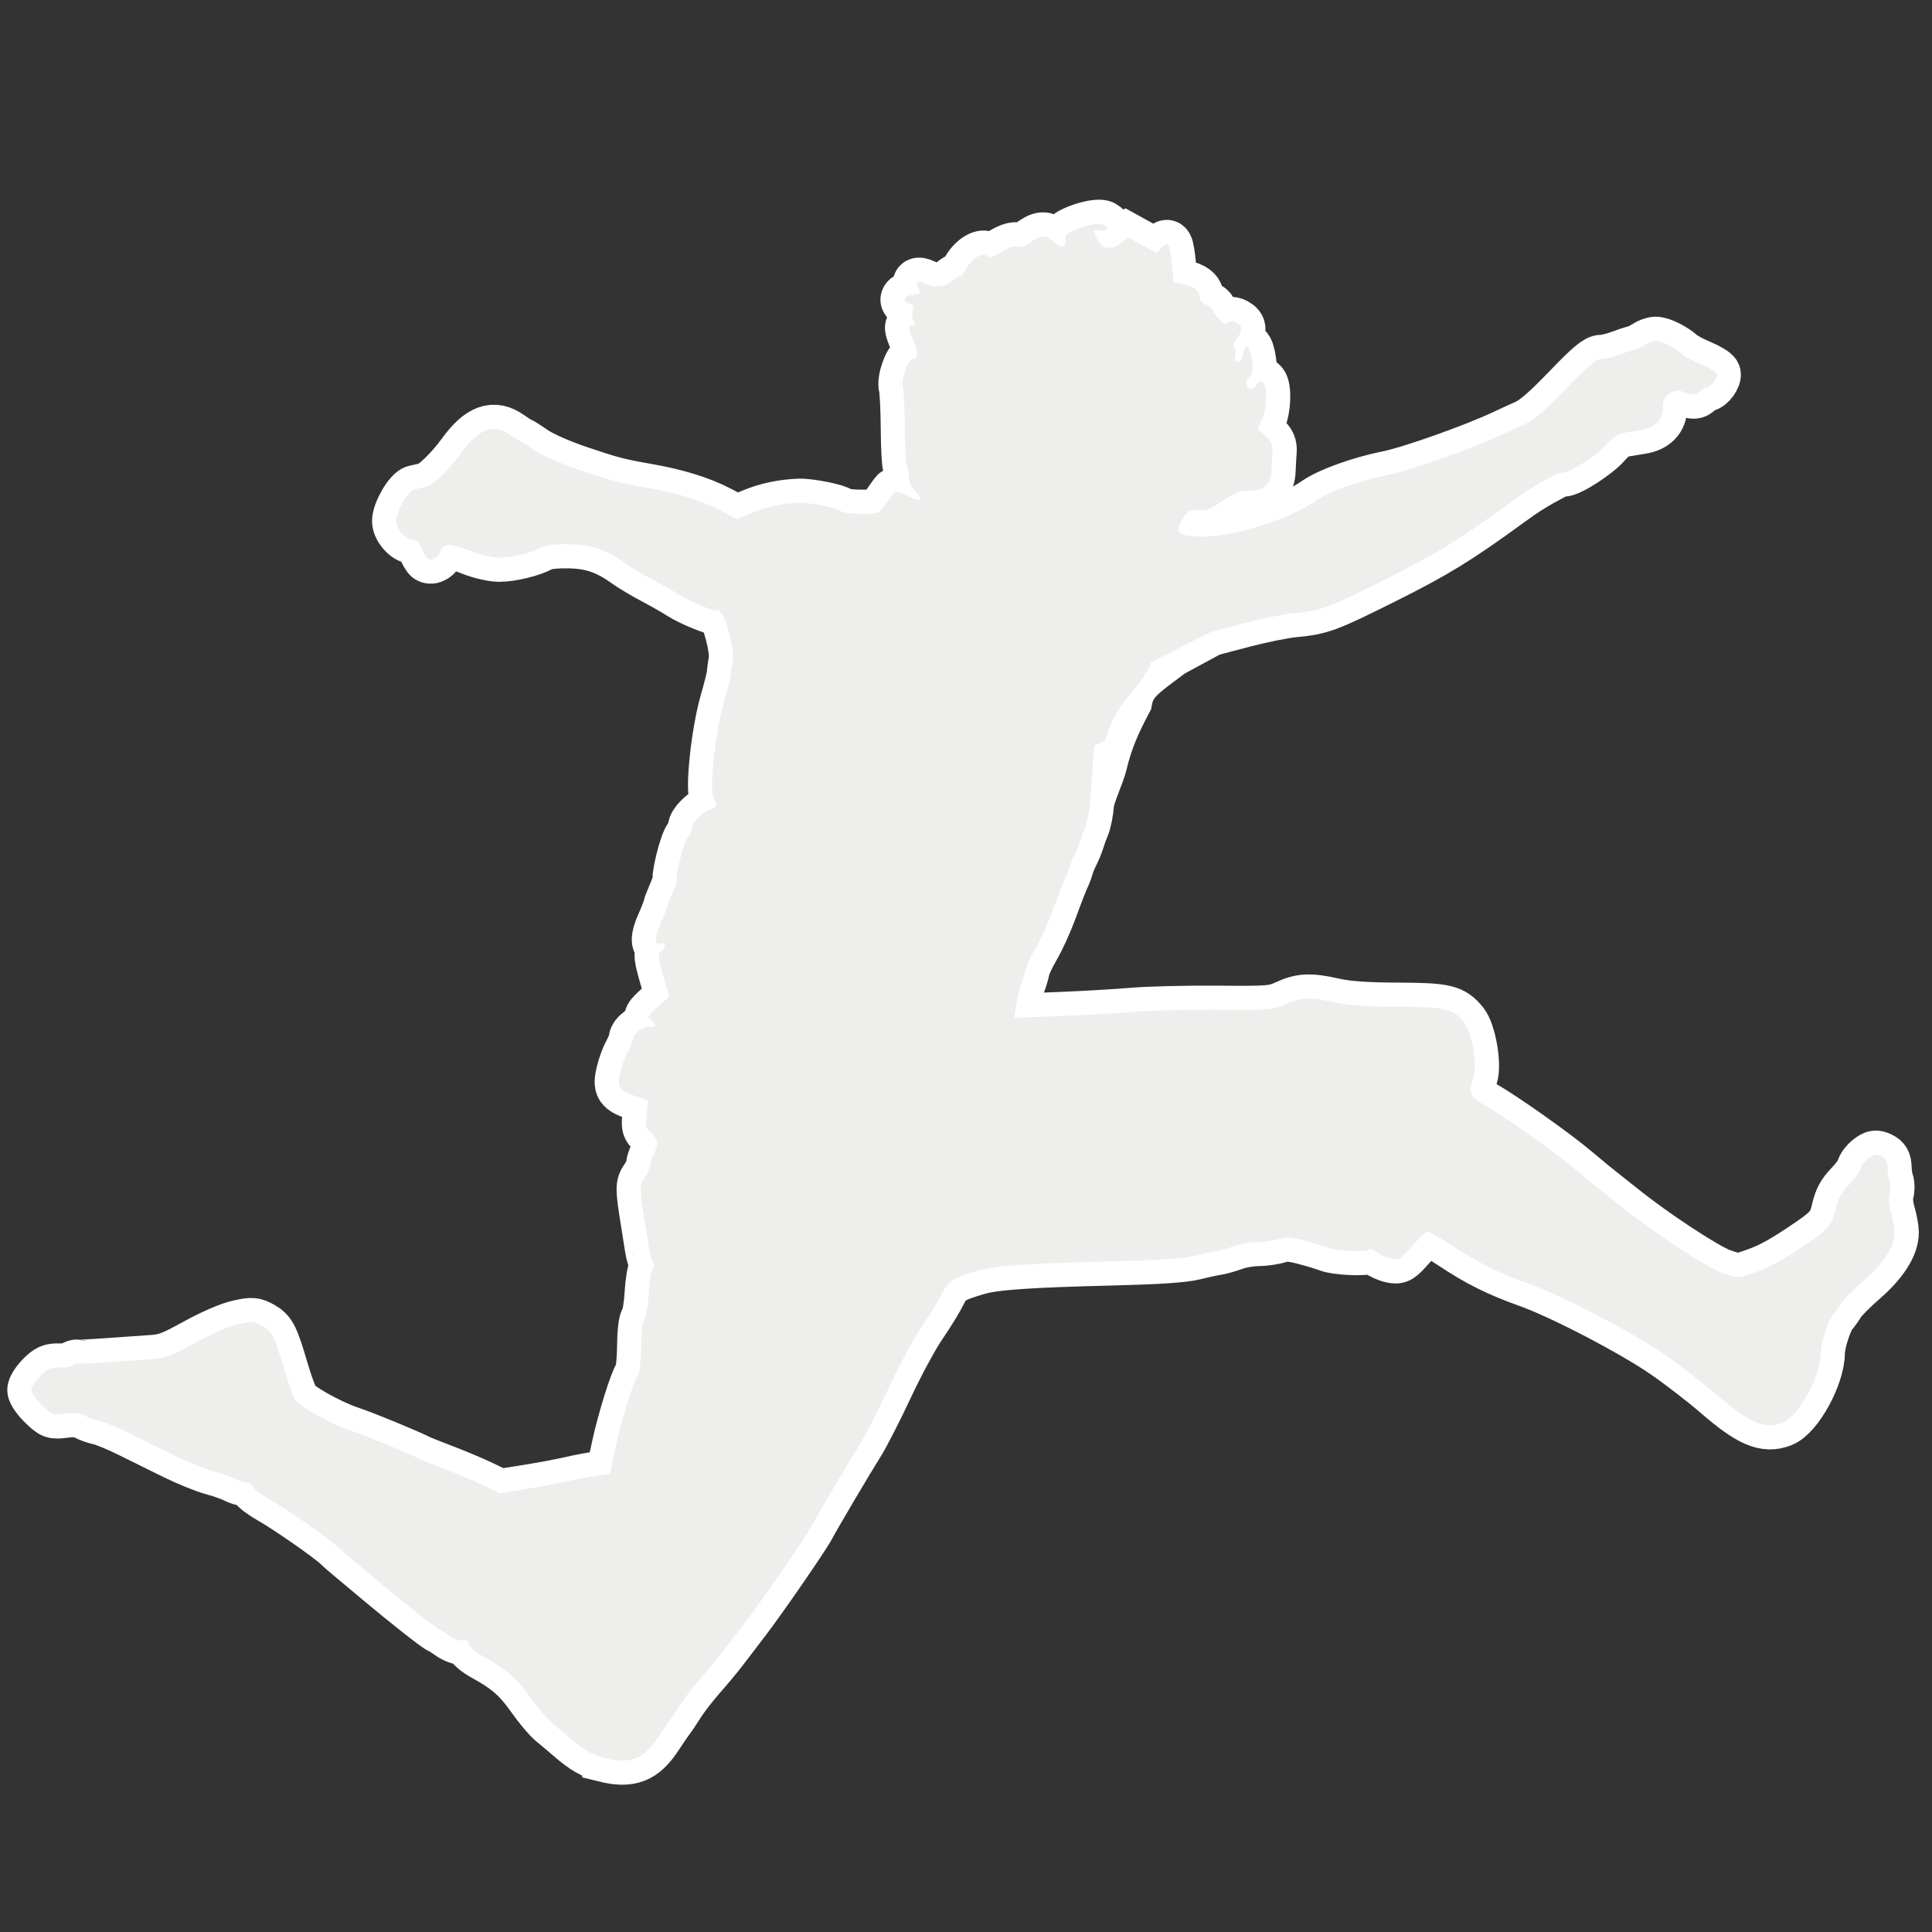 <?xml version="1.0" encoding="UTF-8" standalone="no"?>
<!-- Created with Inkscape (http://www.inkscape.org/) -->

<svg
   xmlns:dc="http://purl.org/dc/elements/1.1/"
   xmlns:cc="http://creativecommons.org/ns#"
   xmlns:rdf="http://www.w3.org/1999/02/22-rdf-syntax-ns#"
   xmlns:svg="http://www.w3.org/2000/svg"
   xmlns="http://www.w3.org/2000/svg"
   xmlns:sodipodi="http://sodipodi.sourceforge.net/DTD/sodipodi-0.dtd"
   xmlns:inkscape="http://www.inkscape.org/namespaces/inkscape"
   id="svg3039"
   version="1.1"
   inkscape:version="0.48.3.1 r9886"
   width="800"
   height="800"
   sodipodi:docname="kid-jumping-bw.svg"
   inkscape:export-filename="/home/elijah/Documents/LEAP/leap.se/kid-jumping-all-color.png"
   inkscape:export-xdpi="28.905836"
   inkscape:export-ydpi="28.905836"
   style="enable-background:new">
  <rect width="100%" height="100%" fill="#333333" stroke="none"/>
  <defs
     id="defs3043" />
  <sodipodi:namedview
     pagecolor="#ffffff"
     bordercolor="#666666"
     borderopacity="1"
     objecttolerance="16"
     gridtolerance="10"
     guidetolerance="10"
     inkscape:pageopacity="0"
     inkscape:pageshadow="2"
     inkscape:window-width="1432"
     inkscape:window-height="842"
     id="namedview3041"
     showgrid="false"
     fit-margin-top="20"
     fit-margin-left="20"
     fit-margin-right="20"
     fit-margin-bottom="20"
     inkscape:zoom="1"
     inkscape:cx="351.25564"
     inkscape:cy="429.61688"
     inkscape:window-x="104"
     inkscape:window-y="35"
     inkscape:window-maximized="0"
     inkscape:current-layer="layer2"
     inkscape:snap-global="false"
     inkscape:object-nodes="true"
     inkscape:snap-smooth-nodes="false"
     inkscape:snap-grids="false"
     inkscape:snap-to-guides="false"
     inkscape:object-paths="true"
     showguides="true"
     inkscape:guide-bbox="true" />
  <g
     inkscape:groupmode="layer"
     id="layer2"
     inkscape:label="background"
     style="display:inline" />
  <g
     inkscape:groupmode="layer"
     id="layer4"
     inkscape:label="outline"
     style="display:inline"
     transform="translate(20,184.834)">
    <path
       style="fill:none;stroke:#ffffff;stroke-width:20;stroke-miterlimit:4;stroke-opacity:1;stroke-dasharray:none;display:inline"
       d="m 230.509,543.157 c -5.18,-1.278 -8.848,-3.359 -14.407,-8.173 -2.556,-2.214 -6.056,-5.161 -7.778,-6.55 -1.722,-1.389 -5.61,-6.038 -8.64,-10.33 -5.597,-7.929 -10.073,-11.813 -19.619,-17.028 -2.924,-1.597 -5.609,-3.87 -5.967,-5.051 -0.443,-1.461 -1.27,-1.977 -2.592,-1.615 -1.087,0.298 -3.534,-0.6 -5.56,-2.041 -1.99,-1.415 -3.842,-2.572 -4.116,-2.572 -0.717,0 -14.794,-11.078 -24.92,-19.611 -4.775,-4.024 -10.239,-8.594 -12.142,-10.157 -1.903,-1.563 -4.269,-3.635 -5.257,-4.606 -3.153,-3.098 -20.981,-15.522 -27.477,-19.149 -3.45,-1.926 -6.722,-4.383 -7.273,-5.46 -0.55,-1.077 -1.925,-1.958 -3.056,-1.958 -1.131,0 -3.296,-0.667 -4.812,-1.482 -1.516,-0.815 -5.512,-2.218 -8.879,-3.118 -3.368,-0.899 -10.487,-3.782 -15.819,-6.406 -5.333,-2.624 -13.74,-6.771 -18.683,-9.216 -4.943,-2.445 -10.454,-4.738 -12.247,-5.094 -1.793,-0.357 -4.556,-1.332 -6.14,-2.167 -2.003,-1.056 -4.489,-1.308 -8.165,-0.829 -5.106,0.666 -5.431,0.547 -9.622,-3.51 -2.386,-2.31 -4.338,-5.141 -4.338,-6.292 0,-1.151 1.624,-3.742 3.61,-5.758 3.026,-3.072 4.306,-3.644 7.91,-3.533 2.365,0.073 4.825,-0.313 5.468,-0.859 0.643,-0.545 1.561,-0.878 2.041,-0.741 0.48,0.138 5.921,-0.126 12.091,-0.586 6.17,-0.46 14.347,-1.031 18.172,-1.269 6.112,-0.381 8.352,-1.203 18.513,-6.793 6.883,-3.787 14.118,-6.913 17.884,-7.728 5.797,-1.254 6.633,-1.193 10.044,0.734 3.852,2.177 4.994,4.448 8.857,17.605 1.671,5.691 3.026,9.493 4.575,12.83 1.172,2.524 14.456,10.001 22.674,12.761 6.471,2.173 22.658,8.816 28.905,11.863 1.123,0.547 5.945,2.473 10.716,4.279 4.771,1.806 11.78,4.775 15.574,6.598 l 6.899,3.315 11.472,-1.837 c 6.309,-1.011 14.227,-2.492 17.595,-3.292 3.368,-0.8 8.466,-1.766 11.33,-2.146 l 5.206,-0.691 2.316,-10.88 c 2.41,-11.324 7.619,-28.044 9.484,-30.44 0.592,-0.761 1.119,-5.859 1.17,-11.33 0.058,-6.172 0.57,-10.548 1.35,-11.532 0.692,-0.873 1.486,-5.576 1.765,-10.452 0.279,-4.876 1.033,-9.528 1.674,-10.338 0.79,-0.998 0.836,-1.904 0.142,-2.809 -0.564,-0.735 -1.324,-3.261 -1.69,-5.613 -0.366,-2.352 -1.126,-7.163 -1.69,-10.691 -2.318,-14.515 -2.32,-15.55 -0.04,-18.781 1.184,-1.678 2.169,-3.912 2.189,-4.964 0.02,-1.053 0.693,-3.117 1.495,-4.587 2.138,-3.918 1.851,-6.378 -1.021,-8.744 -2.328,-1.919 -2.496,-2.599 -1.915,-7.775 l 0.636,-5.673 -5.15,-1.792 c -7.108,-2.473 -7.878,-3.675 -6.384,-9.957 0.665,-2.795 2.098,-6.673 3.184,-8.618 1.086,-1.945 1.975,-4.195 1.975,-5.001 0,-2.272 4.864,-5.762 7.156,-5.134 2.505,0.686 2.675,-1.312 0.243,-2.869 -1.59,-1.018 -1.266,-1.619 2.947,-5.472 l 4.733,-4.329 -1.932,-6.609 c -2.829,-9.676 -3.027,-11.453 -1.353,-12.126 0.81,-0.326 1.473,-1.314 1.473,-2.196 0,-1.004 -0.587,-1.368 -1.57,-0.973 -2.749,1.105 -2.831,-2.367 -0.192,-8.166 1.402,-3.08 2.828,-6.875 3.169,-8.434 l 3.694,-9.08 c -1.1,-1.211 2.63,-16.284 4.592,-18.554 0.843,-0.976 1.533,-2.602 1.533,-3.613 0,-2.3 4.67,-6.927 7.83,-7.758 2.671,-0.702 2.916,-1.654 1.177,-4.572 -1.904,-3.194 0.654,-27.29 4.21,-39.656 1.606,-5.586 2.93,-10.879 2.942,-11.761 0.012,-0.882 0.344,-3.402 0.738,-5.601 0.795,-4.434 -2.747,-17.961 -5.279,-20.163 -0.776,-0.675 -1.411,-0.934 -1.411,-0.576 0,1.004 -11.295,-3.64 -15.363,-6.317 -1.995,-1.312 -6.886,-4.106 -10.869,-6.207 -3.983,-2.101 -9.011,-5.091 -11.172,-6.643 -8.16,-5.86 -14.522,-8.048 -23.818,-8.192 -5.486,-0.085 -9.611,0.385 -11.192,1.277 -3.964,2.234 -12.371,4.284 -17.629,4.298 -2.686,0.007 -7.829,-1.172 -11.603,-2.66 -8.63,-3.403 -11.412,-3.435 -12.606,-0.146 -0.982,2.705 -3.662,4.32 -5.352,3.226 -0.568,-0.368 -1.681,-2.294 -2.473,-4.28 -1.072,-2.688 -2.07,-3.611 -3.904,-3.611 -2.771,0 -6.694,-4.491 -6.694,-7.664 0,-4.017 4.986,-12.585 7.663,-13.166 1.399,-0.304 3.576,-0.792 4.839,-1.085 2.747,-0.637 9.454,-7.137 14.478,-14.029 7.412,-10.17 13.388,-12.327 20.38,-7.356 2.068,1.47 3.976,2.673 4.24,2.673 0.264,0 2.885,1.661 5.823,3.692 3.12,2.156 10.862,5.551 18.61,8.16 13.49,4.543 15.925,5.174 28.576,7.398 11.741,2.064 21.916,5.239 29.395,9.171 l 7.054,3.709 6.27,-2.616 c 5.92,-2.47 12.618,-3.888 19.537,-4.135 4.413,-0.158 15.986,2.167 17.22,3.459 0.577,0.604 4.378,1.099 8.447,1.099 7.371,0 7.409,-0.014 10.201,-4.009 1.541,-2.205 3.138,-4.43 3.548,-4.945 0.41,-0.515 2.87,0.142 5.468,1.459 5.606,2.843 7.138,2.064 3.291,-1.673 -1.92,-1.865 -2.757,-3.747 -2.757,-6.199 0,-1.936 -0.344,-3.882 -0.765,-4.325 -0.421,-0.442 -0.812,-7.378 -0.869,-15.414 -0.057,-8.035 -0.438,-15.84 -0.847,-17.345 -0.844,-3.102 2.201,-11.698 4.144,-11.698 2.151,0 2.26,-2.817 0.286,-7.435 -2.376,-5.56 -2.417,-6.464 -0.293,-6.464 1.306,0 1.405,-0.317 0.466,-1.501 -0.658,-0.831 -0.903,-2.696 -0.549,-4.176 0.507,-2.118 0.187,-2.825 -1.543,-3.4 -3.099,-1.03 -2.001,-3.156 1.836,-3.553 2.904,-0.3 3.125,-0.559 2.135,-2.497 -1.473,-2.884 -0.498,-3.668 2.677,-2.153 3.875,1.849 8.032,1.509 10.951,-0.895 1.427,-1.176 3.019,-2.138 3.537,-2.138 0.518,0 1.578,-1.243 2.354,-2.763 2.174,-4.256 6.822,-7.361 8.645,-5.776 1.179,1.025 2.408,0.71 6.116,-1.567 2.92,-1.793 5.387,-2.601 6.654,-2.18 1.215,0.404 3.127,-0.139 4.819,-1.367 4.961,-3.601 6.395,-3.694 10.194,-0.658 2.865,2.289 3.72,2.551 4.436,1.357 0.488,-0.814 0.684,-2.201 0.435,-3.083 -0.67,-2.383 12.915,-6.967 15.82,-5.339 2.73,1.531 1.764,3.055 -1.519,2.398 -3.033,-0.607 -3.053,-0.528 -0.97,3.846 1.94,4.073 5.886,4.541 9.963,1.181 l 2.658,-2.191 5.86,3.233 5.86,3.233 2.308,-2.272 c 2.803,-2.759 3.15,-2.117 4.191,7.74 l 0.723,6.846 3.774,0.642 c 4.518,0.768 6.942,2.665 6.942,5.431 0,1.186 1.064,2.458 2.551,3.05 1.403,0.559 2.551,1.394 2.551,1.855 0,0.462 1.188,2.182 2.64,3.822 2.039,2.303 2.954,2.71 4.017,1.786 1.008,-0.876 1.941,-0.881 3.483,-0.017 2.651,1.486 2.663,3.283 0.047,6.767 -1.267,1.688 -1.658,3.002 -1.017,3.417 0.573,0.371 0.761,1.848 0.418,3.282 -0.471,1.967 -0.215,2.607 1.042,2.607 1.041,0 1.9,-1.221 2.287,-3.249 0.902,-4.724 2.785,-3.271 3.635,2.804 0.567,4.051 0.391,5.529 -0.765,6.444 -0.825,0.653 -1.5,1.948 -1.5,2.877 0,2.841 2.224,3.328 3.992,0.873 1.319,-1.832 1.934,-2.044 2.922,-1.009 1.815,1.902 1.534,10.882 -0.48,15.306 l -1.732,3.804 3.179,3.042 c 2.541,2.431 3.122,3.767 2.897,6.657 -0.155,1.988 -0.347,5.419 -0.427,7.624 -0.203,5.586 -3.038,8.286 -8.704,8.286 -4.62,0 -6.274,0.685 -13.614,5.637 -3.193,2.154 -5.219,2.788 -7.806,2.441 -3.655,-0.49 -5.291,0.7 -7.723,5.622 -1.919,3.883 -0.031,5.137 8.073,5.365 13.262,0.373 36.588,-6.809 47.999,-14.779 5.445,-3.804 18.48,-8.478 30.107,-10.799 9.249,-1.846 35.87,-11.316 47.968,-17.064 2.245,-1.067 6.279,-2.914 8.963,-4.105 3.426,-1.52 8.418,-5.843 16.748,-14.505 9.286,-9.656 12.47,-12.34 14.637,-12.34 1.523,0 4.779,-0.758 7.236,-1.685 2.456,-0.927 5.327,-1.873 6.379,-2.103 1.052,-0.23 2.988,-1.155 4.302,-2.057 1.314,-0.902 3.346,-1.639 4.516,-1.639 2.45,0 7.728,2.615 10.701,5.302 1.123,1.015 4.723,2.956 8.001,4.315 3.278,1.358 6.204,3.136 6.502,3.95 0.579,1.582 -2.393,5.677 -4.121,5.677 -0.57,0 -1.879,0.798 -2.908,1.773 -1.626,1.542 -2.385,1.596 -5.807,0.412 -3.429,-1.186 -4.283,-1.123 -6.63,0.488 -2.131,1.463 -2.693,2.7 -2.693,5.925 0,4.798 -3.23,8.114 -8.779,9.014 -1.908,0.309 -5.139,0.837 -7.18,1.173 -2.6,0.428 -4.793,1.872 -7.322,4.823 -3.69,4.306 -15.036,11.673 -17.978,11.673 -0.899,0 -2.432,0.421 -3.406,0.935 -8.264,4.359 -12.034,6.701 -19.122,11.879 -20.597,15.047 -30.158,20.921 -51.057,31.37 -24.084,12.041 -26.612,12.974 -38.089,14.06 -4.124,0.39 -13.539,2.303 -20.922,4.251 l -13.424,3.541 -16.236,8.79 c -11.438,8.696 -16.551,11.466 -18.033,19.893 -4.684,8.798 -7.989,16.137 -10.289,25.796 -1.141,4.789 -5.225,13.264 -5.482,16.695 -0.256,3.431 -1.122,7.761 -1.923,9.622 -0.801,1.861 -1.518,3.82 -2.117,5.79 -1.538,4.585 -2.486,5.673 -3.638,8.515 -0.828,2.042 -1.372,4.378 -1.868,5.399 -1.196,2.464 -2.401,5.525 -6.198,15.755 -1.746,4.704 -4.798,11.325 -6.782,14.713 -1.984,3.388 -3.804,7.293 -4.044,8.678 -0.24,1.385 -1.07,4.146 -1.846,6.135 -0.775,1.989 -1.732,5.956 -2.125,8.814 l -0.715,5.197 18.195,-0.713 c 10.007,-0.392 23.706,-1.186 30.442,-1.764 6.736,-0.578 22.585,-0.969 35.221,-0.869 22.023,0.175 23.203,0.079 28.523,-2.319 6.47,-2.916 10.004,-3.039 20.455,-0.714 5.281,1.175 13.292,1.722 25.832,1.765 19.901,0.068 23.002,0.801 27.597,6.521 3.186,3.967 5.51,17.542 3.854,22.517 -2.191,6.585 -1.602,8.23 4.089,11.424 8.299,4.657 29.45,19.595 38.357,27.091 4.48,3.77 9.401,7.817 10.936,8.993 1.535,1.176 5.393,4.233 8.574,6.792 12.928,10.403 34.577,24.628 40.845,26.837 6.22,2.192 6.699,2.214 11.737,0.538 6.97,-2.32 11.953,-4.893 20.561,-10.619 11.883,-7.905 13.278,-9.421 14.808,-16.106 1.052,-4.595 2.382,-7.047 5.672,-10.463 2.364,-2.454 4.464,-5.373 4.666,-6.487 0.202,-1.114 1.618,-3.001 3.145,-4.195 2.331,-1.821 3.192,-1.972 5.358,-0.938 1.966,0.938 2.598,2.065 2.653,4.73 0.04,1.924 0.432,4.46 0.872,5.636 0.44,1.176 0.435,3.479 -0.012,5.118 -0.513,1.884 -0.275,4.833 0.648,8.019 0.803,2.771 1.465,6.378 1.471,8.014 0.022,5.687 -4.536,12.827 -12.706,19.906 -4.287,3.715 -8.572,8.024 -9.523,9.577 -0.95,1.553 -2.472,3.684 -3.38,4.736 -1.985,2.299 -4.994,11.658 -5.009,15.584 -0.039,9.801 -9.051,26.32 -15.834,29.022 -7.236,2.882 -13.833,0.086 -27.222,-11.536 -5.444,-4.726 -15.129,-12.211 -21.523,-16.634 -13.544,-9.369 -42.921,-24.677 -56.86,-29.628 -12.369,-4.394 -20.818,-8.612 -31.419,-15.687 -4.65,-3.103 -9.06,-5.643 -9.798,-5.643 -0.738,0 -3.693,2.688 -6.565,5.973 -4.83,5.524 -5.474,5.919 -8.572,5.262 -1.843,-0.391 -4.589,-1.631 -6.102,-2.755 -1.514,-1.124 -3.003,-1.618 -3.31,-1.098 -0.718,1.218 -13.538,0.637 -16.983,-0.769 -1.449,-0.591 -5.759,-1.896 -9.579,-2.9 -5.574,-1.464 -7.697,-1.589 -10.752,-0.63 -2.094,0.657 -6.05,1.202 -8.791,1.21 -2.742,0.01 -7.051,0.775 -9.577,1.704 -2.526,0.928 -5.853,1.86 -7.392,2.071 -1.54,0.211 -5.673,1.1 -9.185,1.975 -4.351,1.085 -15.002,1.8 -33.431,2.246 -34.752,0.839 -49.249,1.844 -56.132,3.889 -10.532,3.129 -12.25,4.215 -14.736,9.317 -1.334,2.738 -5.054,8.801 -8.266,13.475 -3.213,4.674 -9.447,16.221 -13.854,25.66 -4.407,9.439 -9.845,20.048 -12.086,23.577 -4.131,6.505 -17.868,29.768 -20.203,34.212 -2.185,4.159 -19.84,29.784 -26.608,38.621 -3.548,4.632 -7.911,10.344 -9.696,12.694 -1.785,2.349 -5.837,7.213 -9.004,10.809 -3.168,3.596 -7.071,8.643 -8.675,11.217 -1.604,2.574 -3.493,5.408 -4.198,6.298 -0.705,0.89 -3.02,4.264 -5.145,7.498 -5.808,8.841 -11.488,11.031 -21.928,8.455 z"
       id="path4046"
       inkscape:connector-curvature="0"
       sodipodi:nodetypes="csssssssssssssssssssssssscssssssssssssscssscsssssssssscssscssssssscsssssccssssscsssssssscsscsssssssssssscsssssssssssssssssssssssssssscccsssscccsccsssssccccsssccscsccsccssssssssssscscscscssssssssscssssccccsscsccsssscssssssssssssssscscsccccccssscssssssssccsssssssssssssssssscscc" />
  </g>
  <g
     inkscape:groupmode="layer"
     id="layer1"
     inkscape:label="black fill"
     transform="translate(894.431,236.543)"
     style="display:inline">
    <path
       style="fill:#eeeeec;fill-opacity:1;stroke:#ffffff;stroke-width:0;stroke-miterlimit:4;stroke-opacity:1;stroke-dasharray:none"
       d="m -643.923,491.448 c -5.18,-1.278 -8.848,-3.359 -14.407,-8.173 -2.556,-2.214 -6.056,-5.161 -7.778,-6.55 -1.722,-1.389 -5.61,-6.038 -8.64,-10.33 -5.597,-7.929 -10.072,-11.813 -19.619,-17.028 -2.924,-1.597 -5.609,-3.87 -5.967,-5.051 -0.443,-1.461 -1.27,-1.977 -2.592,-1.615 -1.087,0.298 -3.534,-0.6 -5.56,-2.041 -1.99,-1.415 -3.842,-2.572 -4.116,-2.572 -0.717,0 -14.794,-11.078 -24.92,-19.611 -4.775,-4.024 -10.239,-8.594 -12.142,-10.157 -1.903,-1.563 -4.269,-3.635 -5.257,-4.606 -3.153,-3.098 -20.981,-15.522 -27.478,-19.149 -3.45,-1.926 -6.722,-4.383 -7.272,-5.46 -0.55,-1.077 -1.925,-1.958 -3.056,-1.958 -1.131,0 -3.296,-0.667 -4.812,-1.482 -1.516,-0.815 -5.511,-2.218 -8.879,-3.118 -3.368,-0.899 -10.487,-3.782 -15.819,-6.406 -5.333,-2.624 -13.74,-6.771 -18.683,-9.216 -4.943,-2.445 -10.454,-4.738 -12.247,-5.094 -1.793,-0.357 -4.556,-1.332 -6.14,-2.167 -2.003,-1.056 -4.489,-1.308 -8.165,-0.829 -5.106,0.666 -5.431,0.547 -9.622,-3.51 -2.386,-2.31 -4.338,-5.141 -4.338,-6.292 0,-1.151 1.624,-3.742 3.61,-5.758 3.026,-3.072 4.306,-3.644 7.91,-3.533 2.365,0.073 4.825,-0.313 5.468,-0.859 0.643,-0.545 1.561,-0.878 2.041,-0.741 0.48,0.138 5.921,-0.126 12.091,-0.586 6.17,-0.46 14.347,-1.031 18.172,-1.269 6.112,-0.381 8.352,-1.203 18.513,-6.793 6.883,-3.787 14.118,-6.913 17.883,-7.728 5.797,-1.254 6.634,-1.193 10.044,0.734 3.852,2.177 4.994,4.448 8.857,17.605 1.671,5.691 3.026,9.493 4.575,12.83 1.171,2.524 14.456,10.001 22.674,12.761 6.471,2.173 22.658,8.816 28.905,11.863 1.123,0.547 5.945,2.473 10.716,4.279 4.771,1.806 11.78,4.775 15.574,6.598 l 6.899,3.315 11.472,-1.837 c 6.309,-1.011 14.227,-2.492 17.595,-3.292 3.368,-0.8 8.466,-1.766 11.33,-2.146 l 5.206,-0.691 2.316,-10.88 c 2.41,-11.324 7.619,-28.044 9.484,-30.44 0.592,-0.761 1.119,-5.859 1.17,-11.33 0.058,-6.172 0.57,-10.548 1.35,-11.532 0.692,-0.873 1.486,-5.576 1.765,-10.452 0.279,-4.876 1.033,-9.528 1.674,-10.338 0.79,-0.998 0.836,-1.904 0.142,-2.809 -0.564,-0.735 -1.324,-3.261 -1.69,-5.613 -0.366,-2.352 -1.126,-7.163 -1.69,-10.691 -2.318,-14.515 -2.32,-15.55 -0.04,-18.781 1.184,-1.678 2.169,-3.912 2.189,-4.964 0.02,-1.053 0.693,-3.117 1.495,-4.587 2.138,-3.918 1.851,-6.378 -1.021,-8.744 -2.328,-1.919 -2.496,-2.599 -1.915,-7.775 l 0.636,-5.673 -5.15,-1.792 c -7.108,-2.473 -7.878,-3.675 -6.384,-9.957 0.665,-2.795 2.097,-6.673 3.184,-8.618 1.086,-1.945 1.975,-4.195 1.975,-5.001 0,-2.272 4.864,-5.762 7.156,-5.134 2.505,0.686 2.675,-1.312 0.243,-2.869 -1.59,-1.018 -1.266,-1.619 2.947,-5.472 l 4.733,-4.329 -1.932,-6.609 c -2.829,-9.676 -3.027,-11.453 -1.353,-12.126 0.81,-0.326 1.473,-1.314 1.473,-2.196 0,-1.004 -0.587,-1.368 -1.57,-0.973 -2.749,1.105 -2.831,-2.367 -0.192,-8.166 1.402,-3.08 2.828,-6.875 3.169,-8.434 l 3.694,-9.08 c -1.1,-1.211 2.63,-16.284 4.592,-18.554 0.843,-0.976 1.533,-2.602 1.533,-3.613 0,-2.3 4.67,-6.927 7.83,-7.758 2.671,-0.702 2.916,-1.654 1.177,-4.572 -1.904,-3.194 0.654,-27.29 4.21,-39.656 1.606,-5.586 2.93,-10.879 2.942,-11.761 0.012,-0.882 0.344,-3.403 0.738,-5.601 0.795,-4.434 -2.747,-17.961 -5.279,-20.163 -0.776,-0.675 -1.411,-0.934 -1.411,-0.576 0,1.004 -11.295,-3.64 -15.363,-6.317 -1.995,-1.312 -6.886,-4.106 -10.869,-6.207 -3.983,-2.101 -9.011,-5.091 -11.172,-6.643 -8.16,-5.86 -14.521,-8.048 -23.818,-8.192 -5.486,-0.085 -9.611,0.385 -11.192,1.277 -3.964,2.234 -12.371,4.284 -17.629,4.298 -2.686,0.007 -7.829,-1.172 -11.603,-2.66 -8.63,-3.403 -11.412,-3.435 -12.606,-0.146 -0.982,2.705 -3.662,4.32 -5.352,3.226 -0.568,-0.368 -1.681,-2.294 -2.473,-4.28 -1.072,-2.688 -2.07,-3.611 -3.904,-3.611 -2.771,0 -6.694,-4.491 -6.694,-7.664 0,-4.017 4.986,-12.585 7.663,-13.166 1.399,-0.304 3.576,-0.792 4.839,-1.085 2.747,-0.637 9.454,-7.137 14.478,-14.029 7.412,-10.17 13.388,-12.327 20.38,-7.356 2.068,1.47 3.976,2.673 4.24,2.673 0.264,0 2.885,1.661 5.823,3.692 3.12,2.156 10.862,5.551 18.61,8.16 13.49,4.543 15.925,5.174 28.576,7.398 11.741,2.064 21.916,5.239 29.395,9.171 l 7.054,3.709 6.27,-2.616 c 5.92,-2.47 12.618,-3.888 19.537,-4.135 4.413,-0.158 15.986,2.167 17.22,3.459 0.577,0.604 4.378,1.099 8.447,1.099 7.371,0 7.409,-0.014 10.201,-4.009 1.541,-2.205 3.138,-4.43 3.548,-4.945 0.41,-0.515 2.87,0.142 5.468,1.459 5.606,2.843 7.138,2.064 3.291,-1.673 -1.92,-1.865 -2.757,-3.747 -2.757,-6.199 0,-1.936 -0.344,-3.882 -0.765,-4.325 -0.421,-0.442 -0.812,-7.378 -0.869,-15.414 -0.057,-8.035 -0.438,-15.84 -0.847,-17.345 -0.844,-3.102 2.201,-11.698 4.144,-11.698 2.151,0 2.26,-2.817 0.286,-7.435 -2.376,-5.56 -2.417,-6.464 -0.293,-6.464 1.306,0 1.405,-0.317 0.466,-1.501 -0.658,-0.831 -0.903,-2.696 -0.549,-4.176 0.507,-2.118 0.187,-2.825 -1.543,-3.4 -3.099,-1.03 -2.001,-3.156 1.836,-3.553 2.904,-0.3 3.125,-0.559 2.135,-2.497 -1.473,-2.884 -0.498,-3.668 2.677,-2.153 3.875,1.849 8.032,1.51 10.951,-0.895 1.427,-1.176 3.019,-2.138 3.537,-2.138 0.518,0 1.578,-1.243 2.354,-2.763 2.174,-4.256 6.822,-7.361 8.645,-5.776 1.179,1.025 2.408,0.71 6.116,-1.567 2.92,-1.793 5.387,-2.601 6.654,-2.18 1.214,0.404 3.127,-0.139 4.819,-1.367 4.961,-3.601 6.395,-3.694 10.194,-0.658 2.865,2.289 3.72,2.551 4.436,1.357 0.488,-0.814 0.684,-2.201 0.435,-3.083 -0.67,-2.383 12.915,-6.967 15.82,-5.339 2.73,1.53 1.764,3.055 -1.519,2.398 -3.033,-0.607 -3.053,-0.528 -0.97,3.846 1.94,4.073 5.886,4.541 9.963,1.181 l 2.658,-2.191 5.86,3.233 5.86,3.233 2.308,-2.272 c 2.803,-2.759 3.15,-2.117 4.191,7.74 l 0.723,6.846 3.774,0.642 c 4.518,0.768 6.942,2.665 6.942,5.431 0,1.186 1.064,2.458 2.551,3.05 1.403,0.559 2.551,1.394 2.551,1.855 0,0.462 1.188,2.182 2.64,3.822 2.039,2.303 2.954,2.71 4.017,1.786 1.008,-0.876 1.941,-0.881 3.483,-0.016 2.651,1.486 2.663,3.283 0.047,6.767 -1.267,1.688 -1.658,3.002 -1.017,3.417 0.573,0.371 0.761,1.848 0.418,3.282 -0.471,1.967 -0.215,2.607 1.042,2.607 1.041,0 1.9,-1.221 2.287,-3.249 0.902,-4.724 2.785,-3.271 3.635,2.804 0.567,4.051 0.391,5.529 -0.765,6.444 -0.825,0.653 -1.5,1.948 -1.5,2.877 0,2.841 2.224,3.328 3.992,0.873 1.319,-1.832 1.934,-2.044 2.922,-1.009 1.815,1.902 1.534,10.882 -0.48,15.306 l -1.732,3.804 3.179,3.042 c 2.541,2.431 3.122,3.767 2.897,6.657 -0.155,1.988 -0.347,5.419 -0.427,7.624 -0.203,5.586 -3.038,8.286 -8.704,8.286 -4.62,0 -6.274,0.685 -13.614,5.637 -3.193,2.154 -5.219,2.788 -7.806,2.441 -3.655,-0.49 -5.291,0.7 -7.723,5.622 -1.919,3.883 -0.031,5.137 8.073,5.365 13.262,0.373 36.588,-6.809 47.999,-14.779 5.445,-3.804 18.48,-8.479 30.107,-10.799 9.249,-1.846 35.87,-11.316 47.968,-17.064 2.245,-1.067 6.279,-2.914 8.963,-4.105 3.426,-1.52 8.418,-5.843 16.748,-14.505 9.286,-9.656 12.47,-12.34 14.637,-12.34 1.523,0 4.78,-0.758 7.236,-1.685 2.456,-0.927 5.327,-1.873 6.379,-2.103 1.052,-0.23 2.988,-1.155 4.302,-2.057 1.314,-0.902 3.346,-1.639 4.516,-1.639 2.45,0 7.728,2.615 10.701,5.302 1.123,1.015 4.723,2.956 8.001,4.315 3.278,1.358 6.204,3.136 6.502,3.95 0.579,1.582 -2.393,5.677 -4.121,5.677 -0.57,0 -1.879,0.798 -2.908,1.773 -1.626,1.542 -2.385,1.596 -5.807,0.413 -3.429,-1.186 -4.283,-1.123 -6.63,0.488 -2.131,1.463 -2.693,2.7 -2.693,5.925 0,4.798 -3.23,8.114 -8.779,9.014 -1.908,0.309 -5.139,0.837 -7.18,1.173 -2.6,0.428 -4.793,1.872 -7.322,4.823 -3.69,4.306 -15.036,11.673 -17.978,11.673 -0.899,0 -2.432,0.421 -3.406,0.935 -8.264,4.359 -12.034,6.701 -19.122,11.879 -20.597,15.047 -30.158,20.921 -51.057,31.37 -24.084,12.041 -26.612,12.974 -38.089,14.06 -4.124,0.39 -13.539,2.303 -20.922,4.251 l -13.424,3.541 -24.672,12.468 c -3.578,10.409 -14.648,15.837 -18.978,32.469 l -4.552,2.109 -0.686,8.944 c -0.377,4.92 -0.895,11.752 -1.152,15.183 -0.256,3.431 -1.122,7.761 -1.923,9.622 -0.801,1.861 -1.518,3.82 -2.117,5.79 -1.538,4.585 -2.486,5.673 -3.638,8.515 -0.828,2.042 -1.372,4.378 -1.868,5.399 -1.196,2.464 -2.401,5.525 -6.198,15.755 -1.746,4.704 -4.798,11.325 -6.782,14.713 -1.984,3.388 -3.804,7.293 -4.044,8.678 -0.24,1.385 -1.07,4.146 -1.846,6.135 -0.775,1.989 -1.732,5.956 -2.125,8.814 l -0.715,5.197 18.195,-0.713 c 10.007,-0.392 23.706,-1.186 30.442,-1.764 6.736,-0.578 22.585,-0.969 35.221,-0.869 22.023,0.175 23.203,0.079 28.523,-2.319 6.47,-2.916 10.004,-3.039 20.455,-0.714 5.281,1.175 13.292,1.722 25.832,1.765 19.901,0.068 23.002,0.801 27.597,6.521 3.186,3.967 5.51,17.542 3.854,22.517 -2.191,6.585 -1.602,8.23 4.089,11.424 8.299,4.657 29.45,19.595 38.357,27.091 4.48,3.77 9.401,7.817 10.936,8.993 1.535,1.176 5.393,4.233 8.574,6.792 12.928,10.403 34.577,24.628 40.845,26.837 6.221,2.192 6.699,2.214 11.737,0.538 6.97,-2.32 11.953,-4.893 20.561,-10.619 11.883,-7.905 13.278,-9.421 14.808,-16.106 1.052,-4.595 2.382,-7.047 5.672,-10.463 2.364,-2.454 4.464,-5.373 4.666,-6.487 0.202,-1.114 1.618,-3.002 3.145,-4.195 2.331,-1.821 3.192,-1.972 5.358,-0.938 1.966,0.938 2.598,2.065 2.653,4.73 0.04,1.924 0.432,4.46 0.872,5.636 0.44,1.176 0.435,3.479 -0.012,5.118 -0.513,1.884 -0.275,4.833 0.648,8.019 0.803,2.771 1.465,6.378 1.471,8.014 0.022,5.687 -4.536,12.827 -12.706,19.906 -4.287,3.715 -8.572,8.024 -9.523,9.577 -0.95,1.553 -2.472,3.684 -3.38,4.736 -1.985,2.299 -4.994,11.658 -5.009,15.584 -0.039,9.801 -9.051,26.32 -15.834,29.022 -7.236,2.882 -13.833,0.086 -27.222,-11.536 -5.444,-4.725 -15.129,-12.211 -21.524,-16.634 -13.544,-9.369 -42.921,-24.677 -56.86,-29.628 -12.368,-4.394 -20.818,-8.612 -31.419,-15.687 -4.65,-3.103 -9.06,-5.643 -9.798,-5.643 -0.738,0 -3.693,2.688 -6.565,5.973 -4.83,5.524 -5.474,5.919 -8.572,5.261 -1.843,-0.391 -4.589,-1.631 -6.102,-2.755 -1.514,-1.124 -3.003,-1.618 -3.31,-1.098 -0.718,1.218 -13.538,0.637 -16.983,-0.769 -1.449,-0.591 -5.759,-1.896 -9.579,-2.9 -5.574,-1.464 -7.697,-1.589 -10.752,-0.63 -2.094,0.657 -6.05,1.202 -8.791,1.21 -2.741,0.01 -7.051,0.775 -9.577,1.704 -2.526,0.928 -5.853,1.86 -7.392,2.071 -1.54,0.211 -5.673,1.1 -9.185,1.975 -4.351,1.085 -15.002,1.8 -33.431,2.246 -34.752,0.839 -49.249,1.844 -56.132,3.889 -10.532,3.129 -12.25,4.215 -14.736,9.317 -1.334,2.738 -5.054,8.801 -8.266,13.475 -3.213,4.674 -9.447,16.221 -13.854,25.66 -4.407,9.439 -9.845,20.048 -12.086,23.577 -4.131,6.505 -17.868,29.768 -20.203,34.212 -2.185,4.159 -19.84,29.784 -26.608,38.621 -3.548,4.632 -7.911,10.344 -9.696,12.694 -1.785,2.349 -5.837,7.213 -9.004,10.809 -3.168,3.596 -7.071,8.643 -8.675,11.217 -1.604,2.574 -3.493,5.408 -4.198,6.298 -0.705,0.89 -3.02,4.264 -5.145,7.498 -5.808,8.841 -11.488,11.031 -21.928,8.455 z"
       id="path3049"
       inkscape:connector-curvature="0"
       sodipodi:nodetypes="csssssssssssssssssssssssscssssssssssssscssscsssssssssscssscssssssscsssssccssssscsssssssscsscsssssssssssscsssssssssssssssssssssssssssscccsssscccsccsssssccccsssccscsccsccssssssssssscscscscssssssssscssssccccssscsccsssscssssssssssssssscscsccccccssscssssssssccsssssssssssssssssscscc" />
  </g>
</svg>
